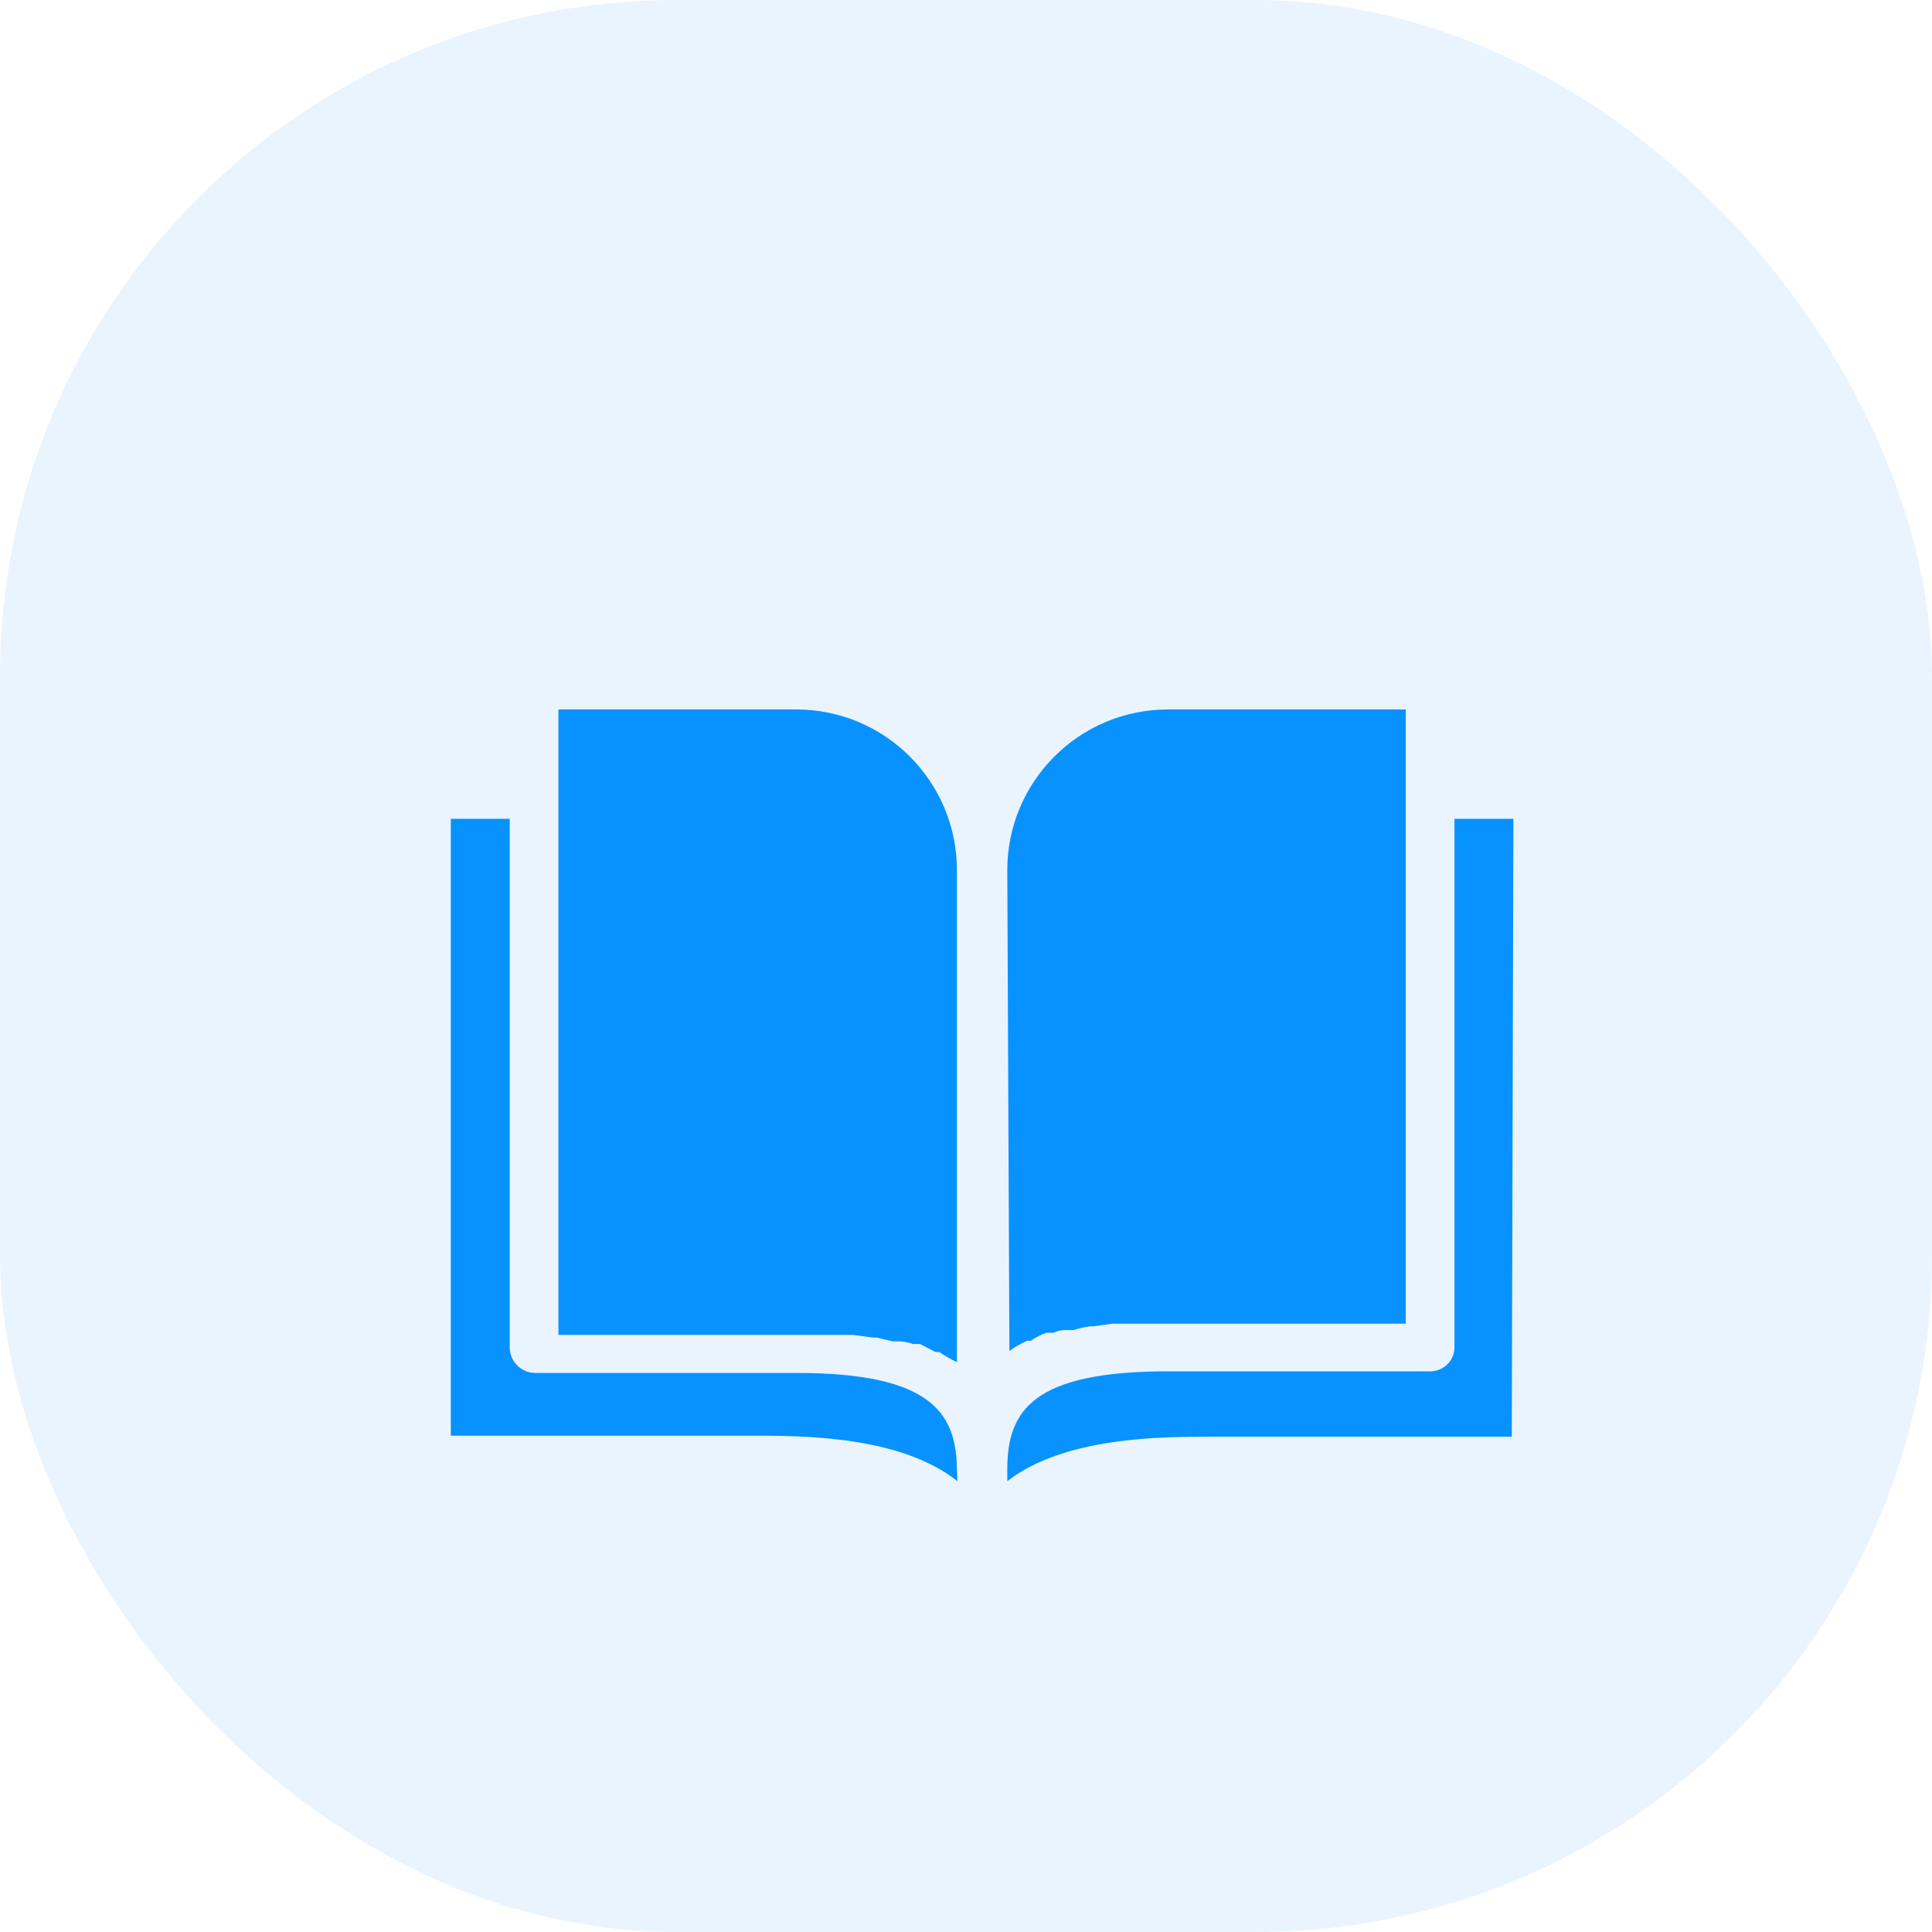 <svg width="60" height="60" viewBox="0 0 60 60" fill="none" xmlns="http://www.w3.org/2000/svg">
<rect width="60" height="60" rx="21" fill="#EAF4FF"/>
<g filter="url(#filter0_d_2994_145)">
<path d="M31.897 37.639H32.014C32.161 37.533 32.324 37.449 32.496 37.39H32.712C32.842 37.329 32.985 37.3 33.128 37.306H33.344C33.507 37.254 33.674 37.215 33.843 37.19H33.96L34.558 37.107H43.657V18.033H36.272C33.516 18.033 31.282 20.269 31.282 23.026L31.348 37.956C31.52 37.831 31.704 37.725 31.897 37.639Z" fill="#0792FF"/>
<path d="M45.17 21.429V37.822C45.171 37.834 45.171 37.845 45.17 37.856C45.161 38.27 44.819 38.597 44.405 38.588H36.272C32.08 38.588 31.282 39.803 31.282 41.634V42C33.062 40.618 36.072 40.618 37.619 40.618H46.95L47 21.428L45.17 21.429Z" fill="#0792FF"/>
<path d="M26.491 37.456L27.107 37.54H27.223L27.722 37.656H27.938C28.08 37.664 28.22 37.692 28.354 37.739H28.57L29.053 37.989H29.169C29.345 38.107 29.528 38.212 29.718 38.305V23.026C29.718 20.269 27.484 18.033 24.728 18.033L17.343 18.033V37.456H26.491Z" fill="#0792FF"/>
<path d="M24.728 38.638H16.595C16.179 38.621 15.847 38.288 15.83 37.873V21.429H14V40.585H23.265C24.928 40.585 27.955 40.585 29.735 42L29.718 41.684C29.718 39.853 28.887 38.638 24.728 38.638Z" fill="#0792FF"/>
</g>
<defs>
<filter id="filter0_d_2994_145" x="6" y="14.033" width="49" height="39.967" filterUnits="userSpaceOnUse" color-interpolation-filters="sRGB">
<feFlood flood-opacity="0" result="BackgroundImageFix"/>
<feColorMatrix in="SourceAlpha" type="matrix" values="0 0 0 0 0 0 0 0 0 0 0 0 0 0 0 0 0 0 127 0" result="hardAlpha"/>
<feOffset dy="4"/>
<feGaussianBlur stdDeviation="4"/>
<feComposite in2="hardAlpha" operator="out"/>
<feColorMatrix type="matrix" values="0 0 0 0 0.027 0 0 0 0 0.573 0 0 0 0 1 0 0 0 0.25 0"/>
<feBlend mode="normal" in2="BackgroundImageFix" result="effect1_dropShadow_2994_145"/>
<feBlend mode="normal" in="SourceGraphic" in2="effect1_dropShadow_2994_145" result="shape"/>
</filter>
</defs>
</svg>
